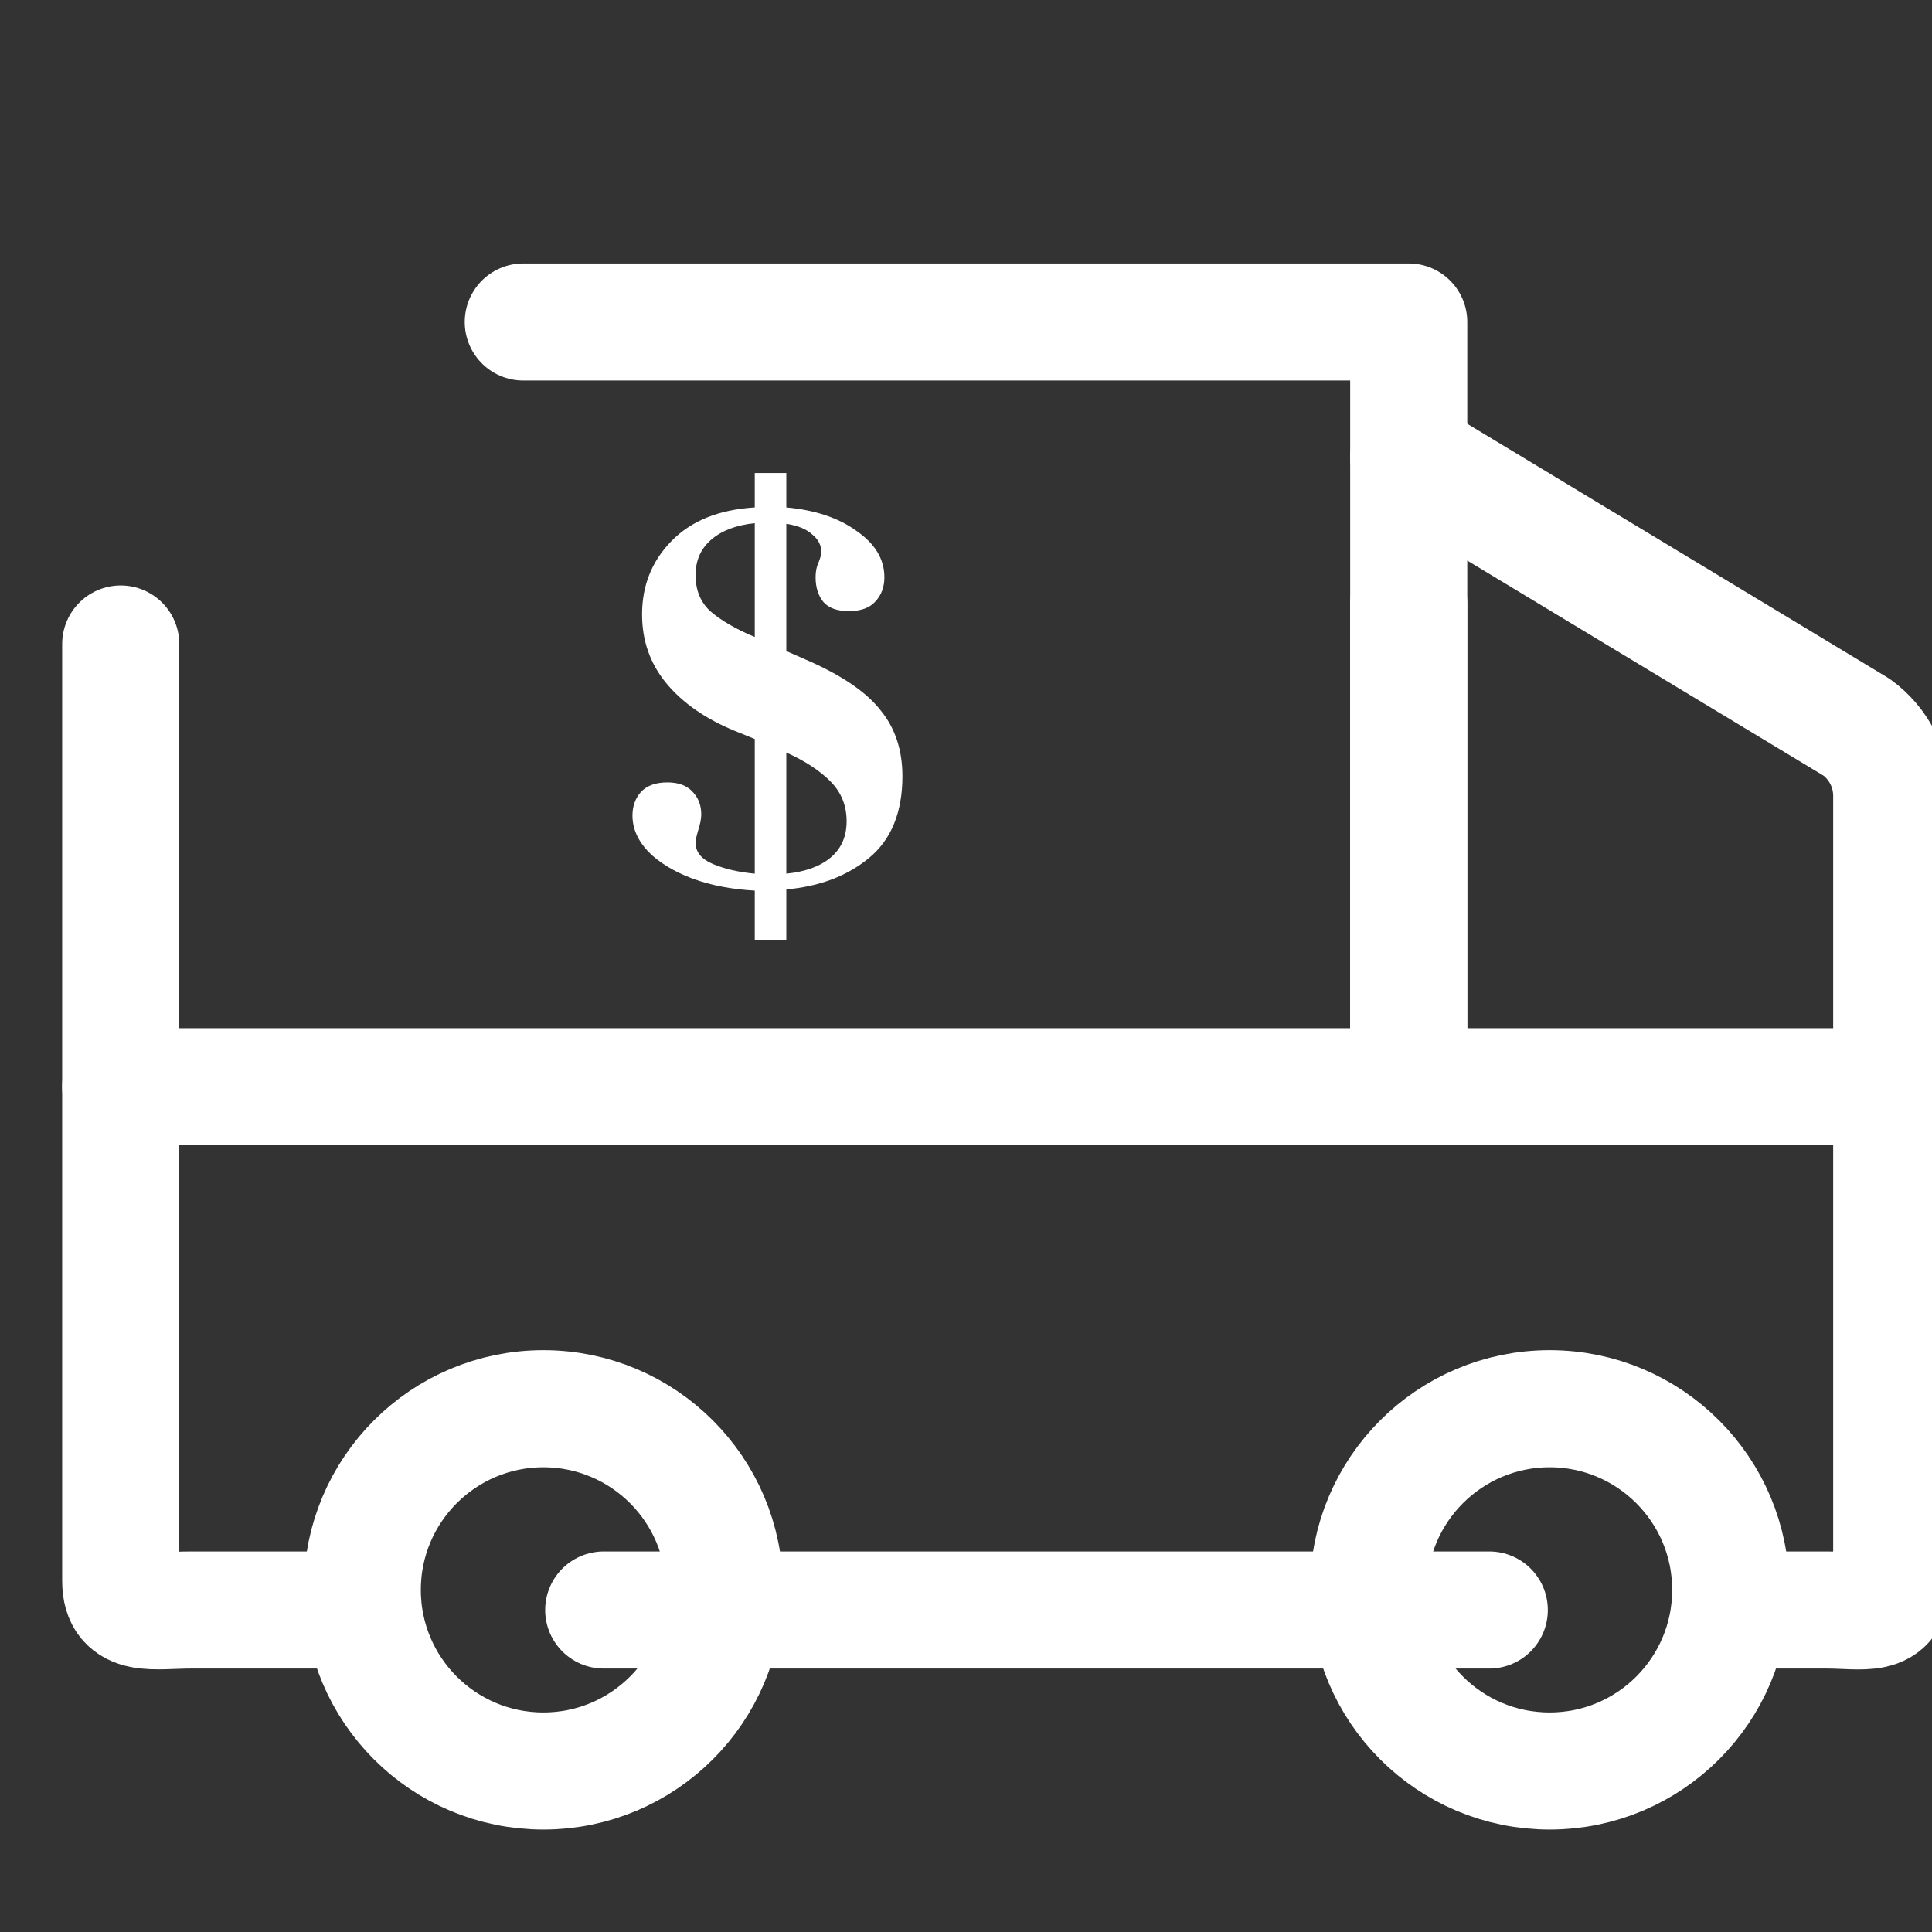 <svg width="33" height="33" viewBox="0 0 33 33" fill="none" xmlns="http://www.w3.org/2000/svg">
<rect x="0" y="0" width="33" height="33" fill="#333333" stroke="none"/>
<g clip-path="url(#clip0)">
<path d="M8.938 5.5H24.062V8.14V18.562H2.062V11" stroke="white" stroke-width="2" stroke-linecap="round" stroke-linejoin="round"/>
<path d="M25.438 27.5H10.312" stroke="white" stroke-width="2" stroke-linecap="round" stroke-linejoin="round"/>
<path d="M2.062 18.562V27.005C2.062 27.644 2.626 27.5 3.266 27.5H6.188" stroke="white" stroke-width="2" stroke-linecap="round" stroke-linejoin="round"/>
<path d="M24.062 7.803L31.714 12.423C31.902 12.559 32.054 12.738 32.158 12.945C32.262 13.152 32.315 13.381 32.312 13.613V27.005C32.312 27.651 31.831 27.5 31.192 27.5H29.562" stroke="white" stroke-width="2" stroke-linecap="round" stroke-linejoin="round"/>
<path d="M9.281 30.25C10.99 30.25 12.375 28.865 12.375 27.156C12.375 25.448 10.99 24.062 9.281 24.062C7.573 24.062 6.188 25.448 6.188 27.156C6.188 28.865 7.573 30.25 9.281 30.25Z" stroke="white" stroke-width="2" stroke-linecap="round" stroke-linejoin="round"/>
<path d="M26.469 30.25C28.177 30.25 29.562 28.865 29.562 27.156C29.562 25.448 28.177 24.062 26.469 24.062C24.76 24.062 23.375 25.448 23.375 27.156C23.375 28.865 24.76 30.25 26.469 30.25Z" stroke="white" stroke-width="2" stroke-linecap="round" stroke-linejoin="round"/>
<path d="M24.062 10.312V18.562H32.312" stroke="white" stroke-width="2" stroke-linecap="round" stroke-linejoin="round"/>
<path d="M15.414 13.258C15.414 13.874 15.225 14.339 14.846 14.653C14.474 14.961 14.002 15.141 13.431 15.192V16.059H12.892V15.212C12.507 15.192 12.154 15.125 11.833 15.009C11.512 14.888 11.259 14.734 11.073 14.547C10.893 14.355 10.803 14.15 10.803 13.931C10.803 13.771 10.851 13.636 10.948 13.527C11.05 13.418 11.201 13.364 11.4 13.364C11.586 13.364 11.727 13.415 11.824 13.518C11.926 13.62 11.978 13.752 11.978 13.912C11.978 13.989 11.958 14.085 11.92 14.201C11.894 14.291 11.881 14.355 11.881 14.393C11.881 14.554 11.981 14.676 12.18 14.759C12.379 14.843 12.616 14.897 12.892 14.923V12.623L12.536 12.478C12.042 12.273 11.657 12.003 11.381 11.67C11.105 11.336 10.967 10.944 10.967 10.495C10.967 10.001 11.134 9.584 11.467 9.244C11.801 8.898 12.276 8.705 12.892 8.667V8.079H13.431V8.667C13.925 8.712 14.326 8.846 14.634 9.071C14.948 9.289 15.106 9.552 15.106 9.86C15.106 10.027 15.054 10.165 14.952 10.274C14.855 10.383 14.705 10.438 14.499 10.438C14.3 10.438 14.156 10.386 14.066 10.284C13.976 10.175 13.931 10.033 13.931 9.86C13.931 9.764 13.947 9.68 13.98 9.61C14.012 9.533 14.028 9.472 14.028 9.427C14.028 9.311 13.976 9.212 13.874 9.129C13.777 9.039 13.63 8.978 13.431 8.946V11.121L13.826 11.294C14.403 11.551 14.811 11.833 15.048 12.141C15.292 12.443 15.414 12.815 15.414 13.258ZM11.881 9.822C11.881 10.085 11.968 10.293 12.141 10.447C12.321 10.601 12.571 10.746 12.892 10.88V8.936C12.578 8.968 12.331 9.061 12.151 9.215C11.971 9.369 11.881 9.571 11.881 9.822ZM13.431 14.923C13.752 14.891 14.002 14.801 14.182 14.653C14.368 14.499 14.461 14.291 14.461 14.028C14.461 13.758 14.368 13.53 14.182 13.344C13.996 13.158 13.745 12.995 13.431 12.854V14.923Z" fill="white"/>
</g>
<defs>
<clipPath id="clip0">
<rect width="33" height="33" fill="white"/>
</clipPath>
</defs>
</svg>
